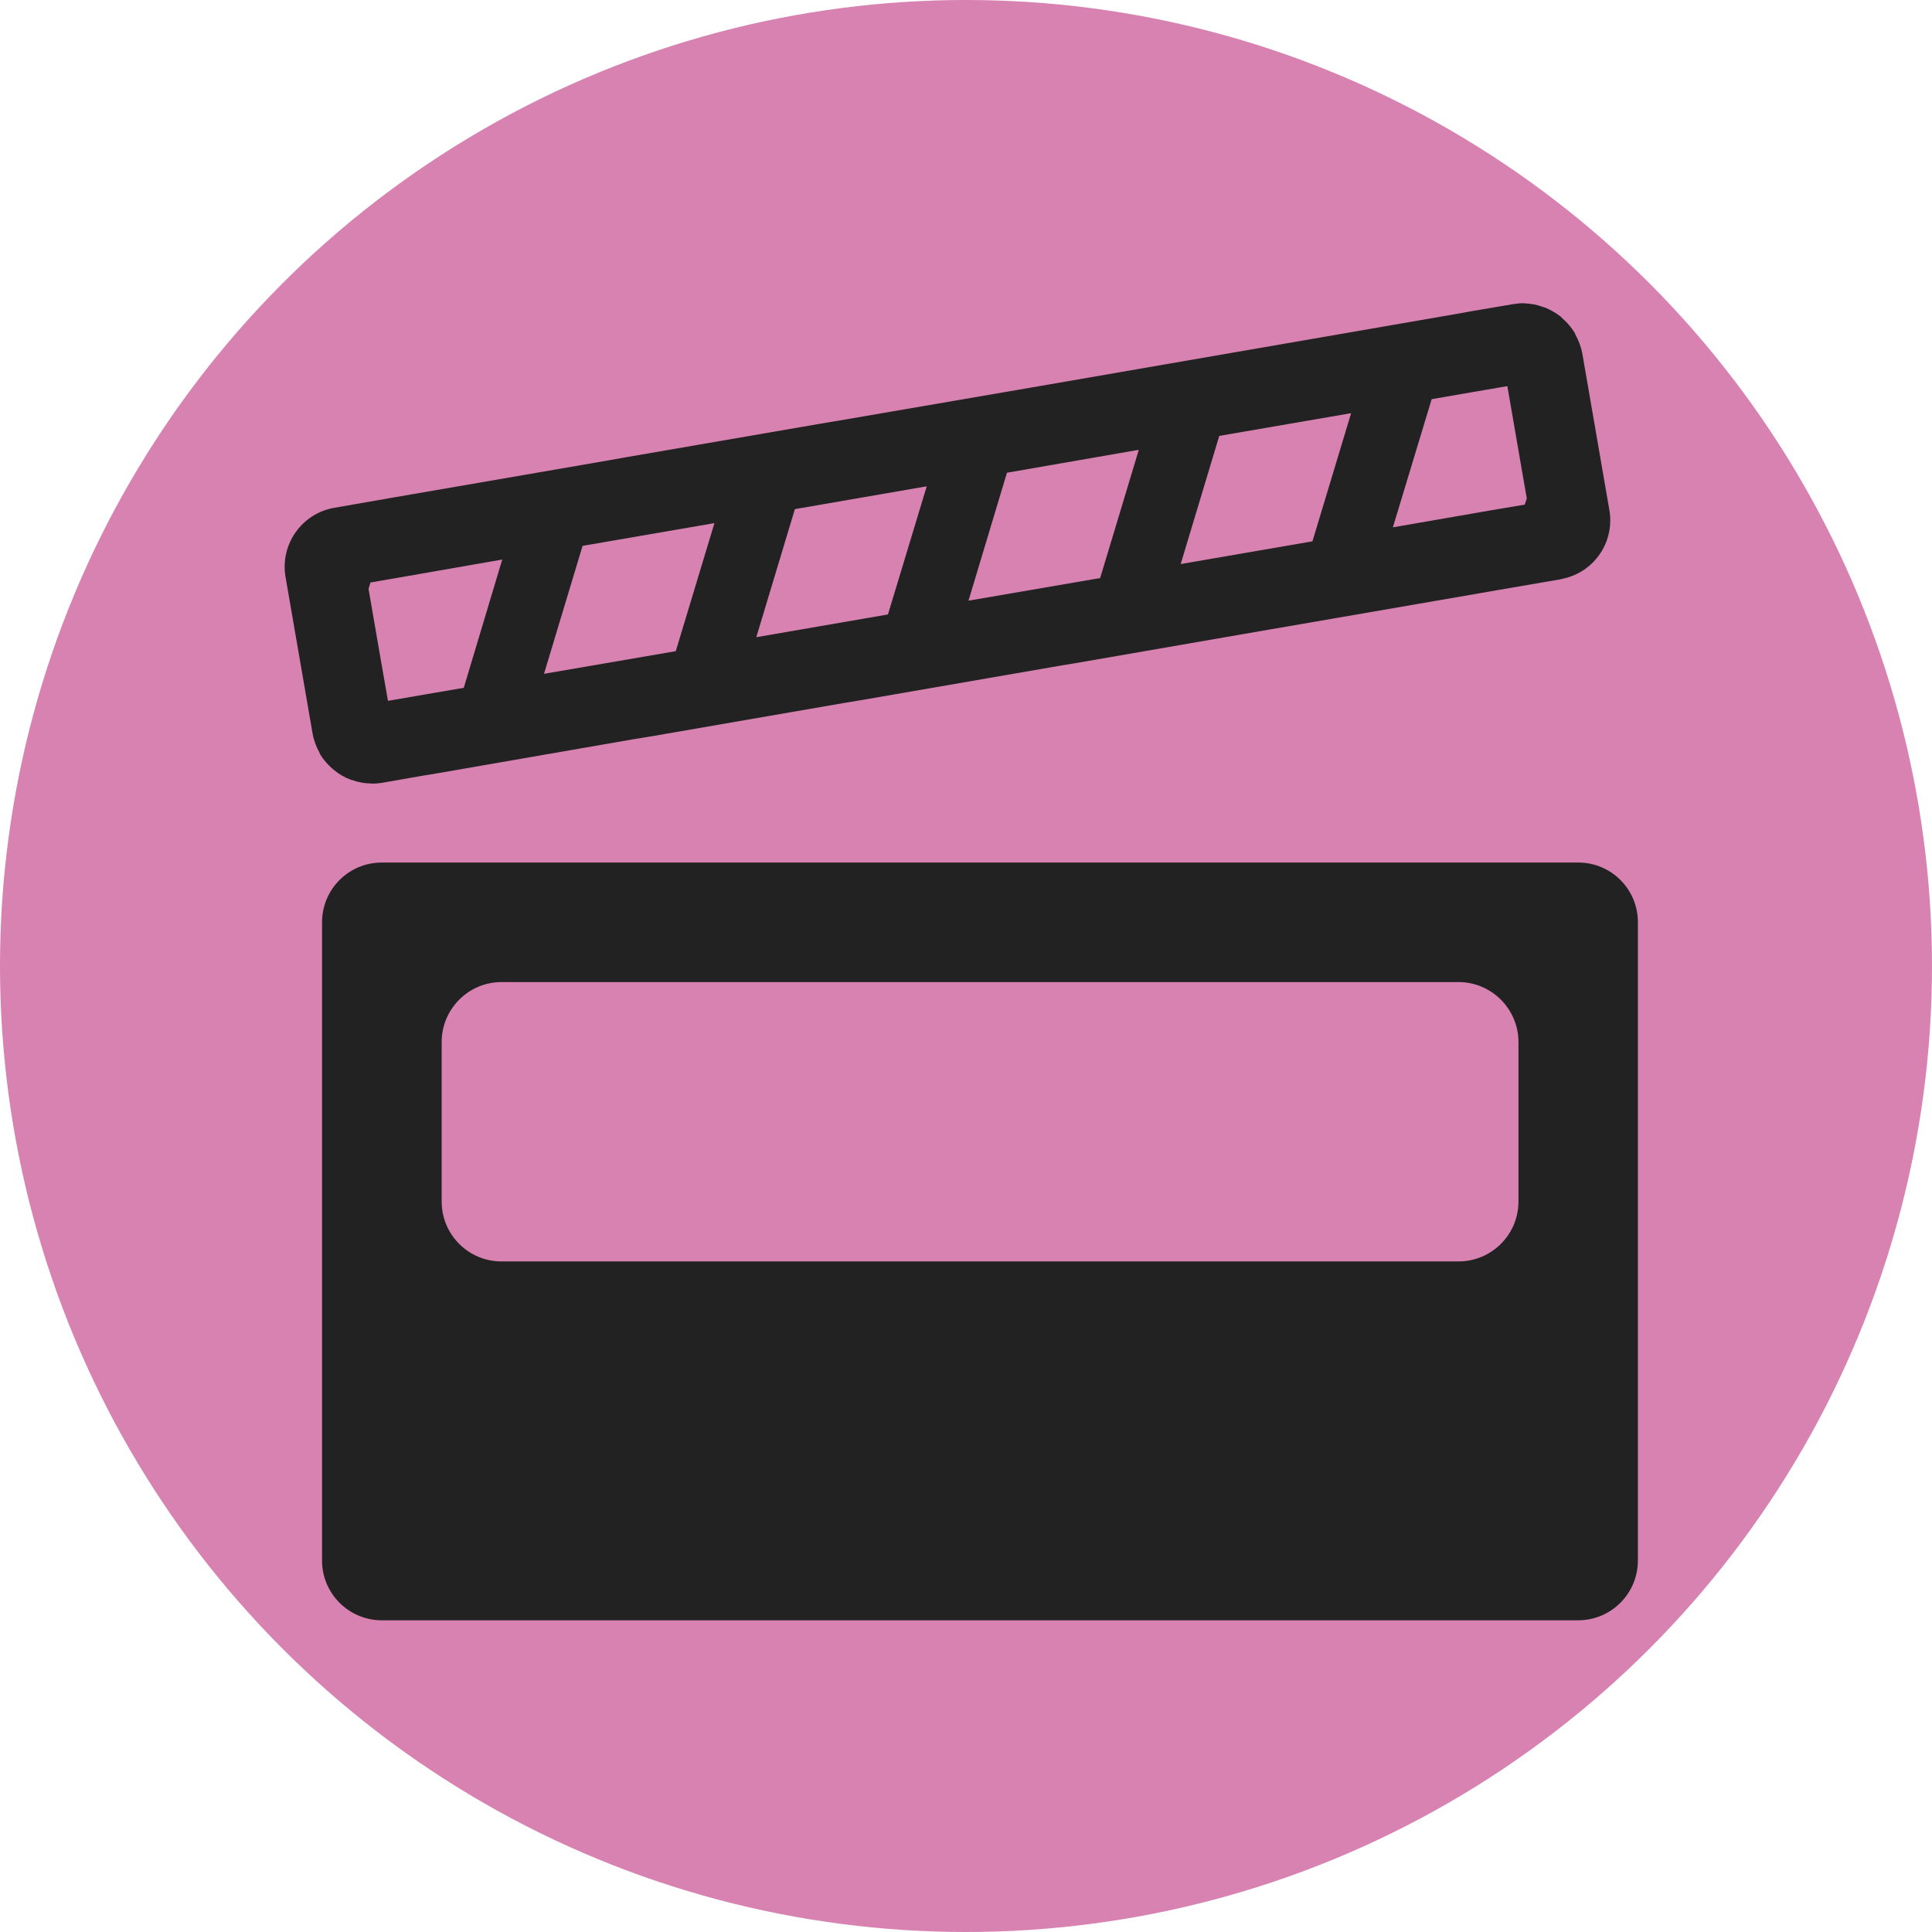 <?xml version="1.0" standalone="no" ?>
<svg xmlns="http://www.w3.org/2000/svg" xmlns:xlink="http://www.w3.org/1999/xlink" version="1.0" width="21px" height="21px" viewBox="0,0,21,21">
<style type="text/css">
<![CDATA[
g { fill-rule:evenodd }
path { fill-rule:evenodd }
.buttonFillKultur { fill:#d782b1 }
.fg { fill:#222 }
]]>
</style>
<defs>
<g id="button"><circle class="buttonFillKultur" cx="10.5" cy="10.5" r="10.5"/></g>
<g id="kino"><path class="fg" d="M16.344,9.386H4.712c-0.322,0-0.581,0.26-0.581,0.582v6.204c0,0.32,0.259,0.581,0.581,0.581h11.631c0.322,0,0.581-0.261,0.581-0.581V9.968C16.925,9.646,16.666,9.386,16.344,9.386M15.18,13.264H5.875c-0.32,0-0.581-0.26-0.581-0.582v-1.551c0-0.321,0.261-0.583,0.581-0.583h9.305c0.321,0,0.583,0.262,0.583,0.583v1.551C15.763,13.004,15.501,13.264,15.18,13.264"/><path class="fg" d="M4.253,8.491c0.045,0.036,0.095,0.066,0.148,0.086C4.411,8.581,4.42,8.584,4.43,8.586c0.057,0.02,0.115,0.031,0.177,0.031c0.001,0,0.003,0.002,0.006,0.002c0.033,0,0.066-0.003,0.1-0.008l0.383-0.067l0.163-0.027l1.9-0.33L7.32,8.161l1.901-0.329l0.163-0.027l1.9-0.329l0.163-0.027l1.898-0.329l0.164-0.028l1.898-0.328l0.166-0.029l0.6-0.103c0.039-0.009,0.077-0.018,0.114-0.033c0.251-0.097,0.408-0.362,0.36-0.639l-0.264-1.528V4.432c-0.013-0.065-0.037-0.125-0.067-0.18c-0.002-0.008-0.005-0.014-0.009-0.02c-0.031-0.051-0.07-0.096-0.115-0.135c-0.007-0.007-0.014-0.014-0.021-0.021c-0.045-0.034-0.096-0.064-0.15-0.086c-0.008-0.002-0.019-0.004-0.027-0.008c-0.056-0.021-0.116-0.031-0.178-0.033c-0.002,0-0.003-0.001-0.005-0.001c-0.034,0-0.067,0.004-0.1,0.009l-0.384,0.065l-0.161,0.029L13.267,4.38l-0.163,0.028l-1.9,0.329l-0.162,0.028L9.14,5.092L8.978,5.119L7.077,5.447L6.915,5.476l-1.9,0.328L4.852,5.832L4.25,5.937C3.934,5.992,3.722,6.292,3.776,6.609l0.264,1.528c0.012,0.065,0.036,0.125,0.066,0.181c0.003,0.006,0.005,0.014,0.01,0.021c0.031,0.05,0.069,0.093,0.114,0.133C4.238,8.478,4.246,8.485,4.253,8.491 M15.305,4.814l0.35-0.06l0.06,0.347l0.078,0.452l0.051,0.292l-0.02,0.061l-0.319,0.054l-0.963,0.167l0.377-1.246L15.305,4.814z M13.76,6.263l-1.281,0.221l0.375-1.246l1.282-0.221L13.76,6.263z M11.696,6.62l-1.28,0.22l0.374-1.244l1.282-0.223L11.696,6.62z M9.633,6.974l-1.28,0.221l0.375-1.245l1.282-0.222L9.633,6.974z M7.57,7.331L6.289,7.551l0.375-1.244l1.282-0.221L7.57,7.331z M5.119,7.754l-0.347,0.06L4.711,7.466L4.633,7.015l-0.05-0.29l0.019-0.062l0.319-0.055L5.883,6.44L5.509,7.687L5.119,7.754z"/></g>
</defs>
<svg version="1.0" xmlns="http://www.w3.org/2000/svg">
<use xlink:href="#button"/>
<use transform="scale(1.118) translate(-1,-1)" xlink:href="#kino" />
</svg>
</svg>